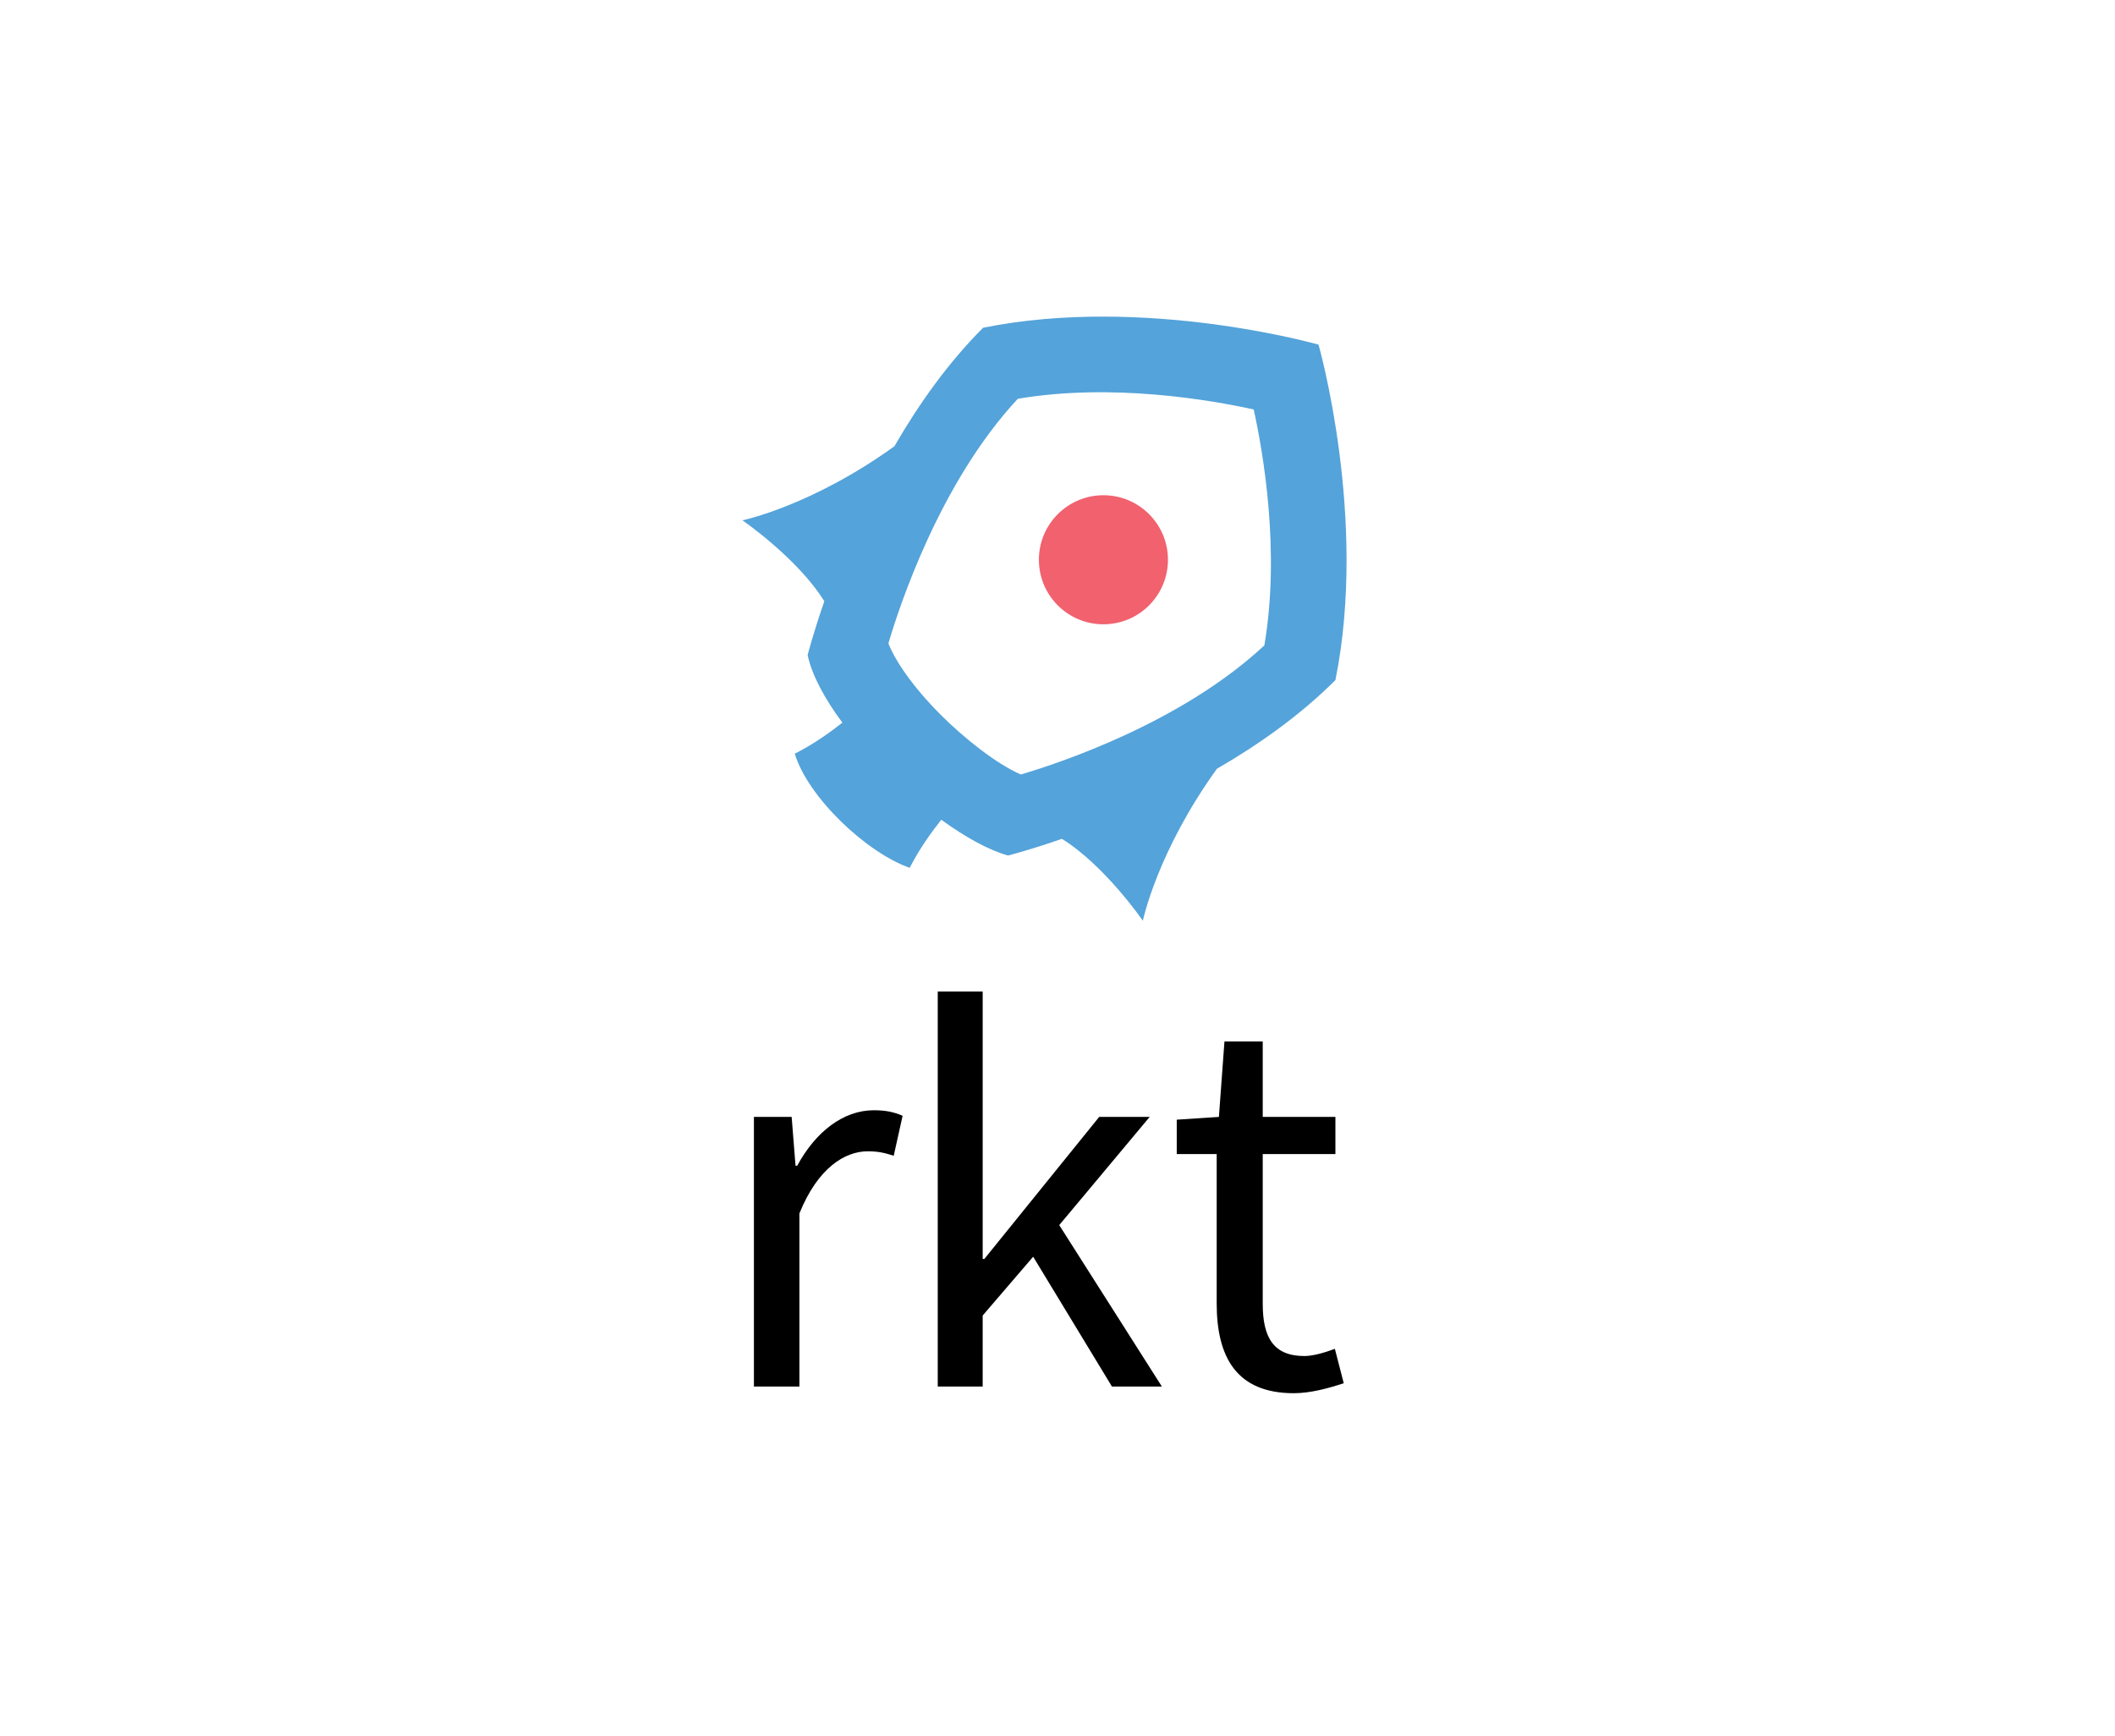 <?xml version="1.0" encoding="utf-8"?>
<!-- Generator: Adobe Illustrator 21.1.0, SVG Export Plug-In . SVG Version: 6.00 Build 0)  -->
<svg version="1.1" id="Layer_1" xmlns="http://www.w3.org/2000/svg" xmlns:xlink="http://www.w3.org/1999/xlink" x="0px" y="0px"
	 viewBox="0 0 488 400.509" enable-background="new 0 0 488 400.509" xml:space="preserve">
<g>
	<path fill="#54A3DA" d="M263.692,212.445c0,0,3.299-15.936,17.092-35.064c9.587-5.539,19.201-12.326,27.345-20.468
		c7.529-37.336-3.9-77.393-3.9-77.393s-40.058-11.428-77.392-3.899c-8.145,8.147-14.929,17.761-20.468,27.345
		c-19.133,13.789-35.065,17.089-35.065,17.089s12.744,8.75,18.892,18.678c-2.618,7.553-3.849,12.419-3.849,12.419
		c0.997,4.661,3.946,10.098,8.016,15.584c-2.81,2.228-6.104,4.546-9.684,6.483c-0.428,0.236-0.866,0.462-1.302,0.683
		c3.072,10.132,16.639,22.892,26.521,26.331c0.2-0.396,0.409-0.786,0.621-1.175c1.993-3.676,4.386-7.053,6.668-9.915
		c5.537,4.017,10.949,7.011,15.408,8.254c0,0,4.872-1.229,12.423-3.848C254.942,199.7,263.692,212.445,263.692,212.445z
		 M235.533,178.699c-5.683-2.462-13.231-8.524-18.376-13.672c-6.957-6.957-10.726-12.883-12.173-16.571
		c2.443-8.329,11.83-37.1,29.858-56.442c21.741-3.691,44.517,0.277,54.429,2.462c2.184,9.91,6.157,32.69,2.462,54.429
		C272.51,166.838,244.155,176.164,235.533,178.699z"/>
	<circle fill="#F1616E" cx="254.596" cy="129.155" r="14.89"/>
</g>
<g>
	<path d="M173.956,257.707h8.704l0.896,11.265h0.384c4.224-7.809,10.625-12.801,17.665-12.801c2.688,0,4.608,0.384,6.656,1.28
		l-2.048,9.216c-2.048-0.64-3.456-1.024-6.016-1.024c-5.249,0-11.521,3.84-15.745,14.336v39.938h-10.497v-62.21H173.956z"/>
	<path d="M216.37,228.778h10.368v61.699h0.384l26.497-32.77h11.648l-20.865,24.961l23.681,37.25h-11.521l-18.177-29.954
		l-11.647,13.569v16.385H216.37V228.778z"/>
	<path d="M280.73,266.284h-9.216v-7.937l9.729-0.64l1.28-17.409h8.833v17.409h16.769v8.577h-16.769v34.562
		c0,7.68,2.432,12.032,9.601,12.032c2.176,0,4.992-0.896,7.04-1.664l2.048,7.937c-3.456,1.152-7.681,2.304-11.521,2.304
		c-13.313,0-17.793-8.448-17.793-20.737v-34.434H280.73z"/>
</g>
</svg>
